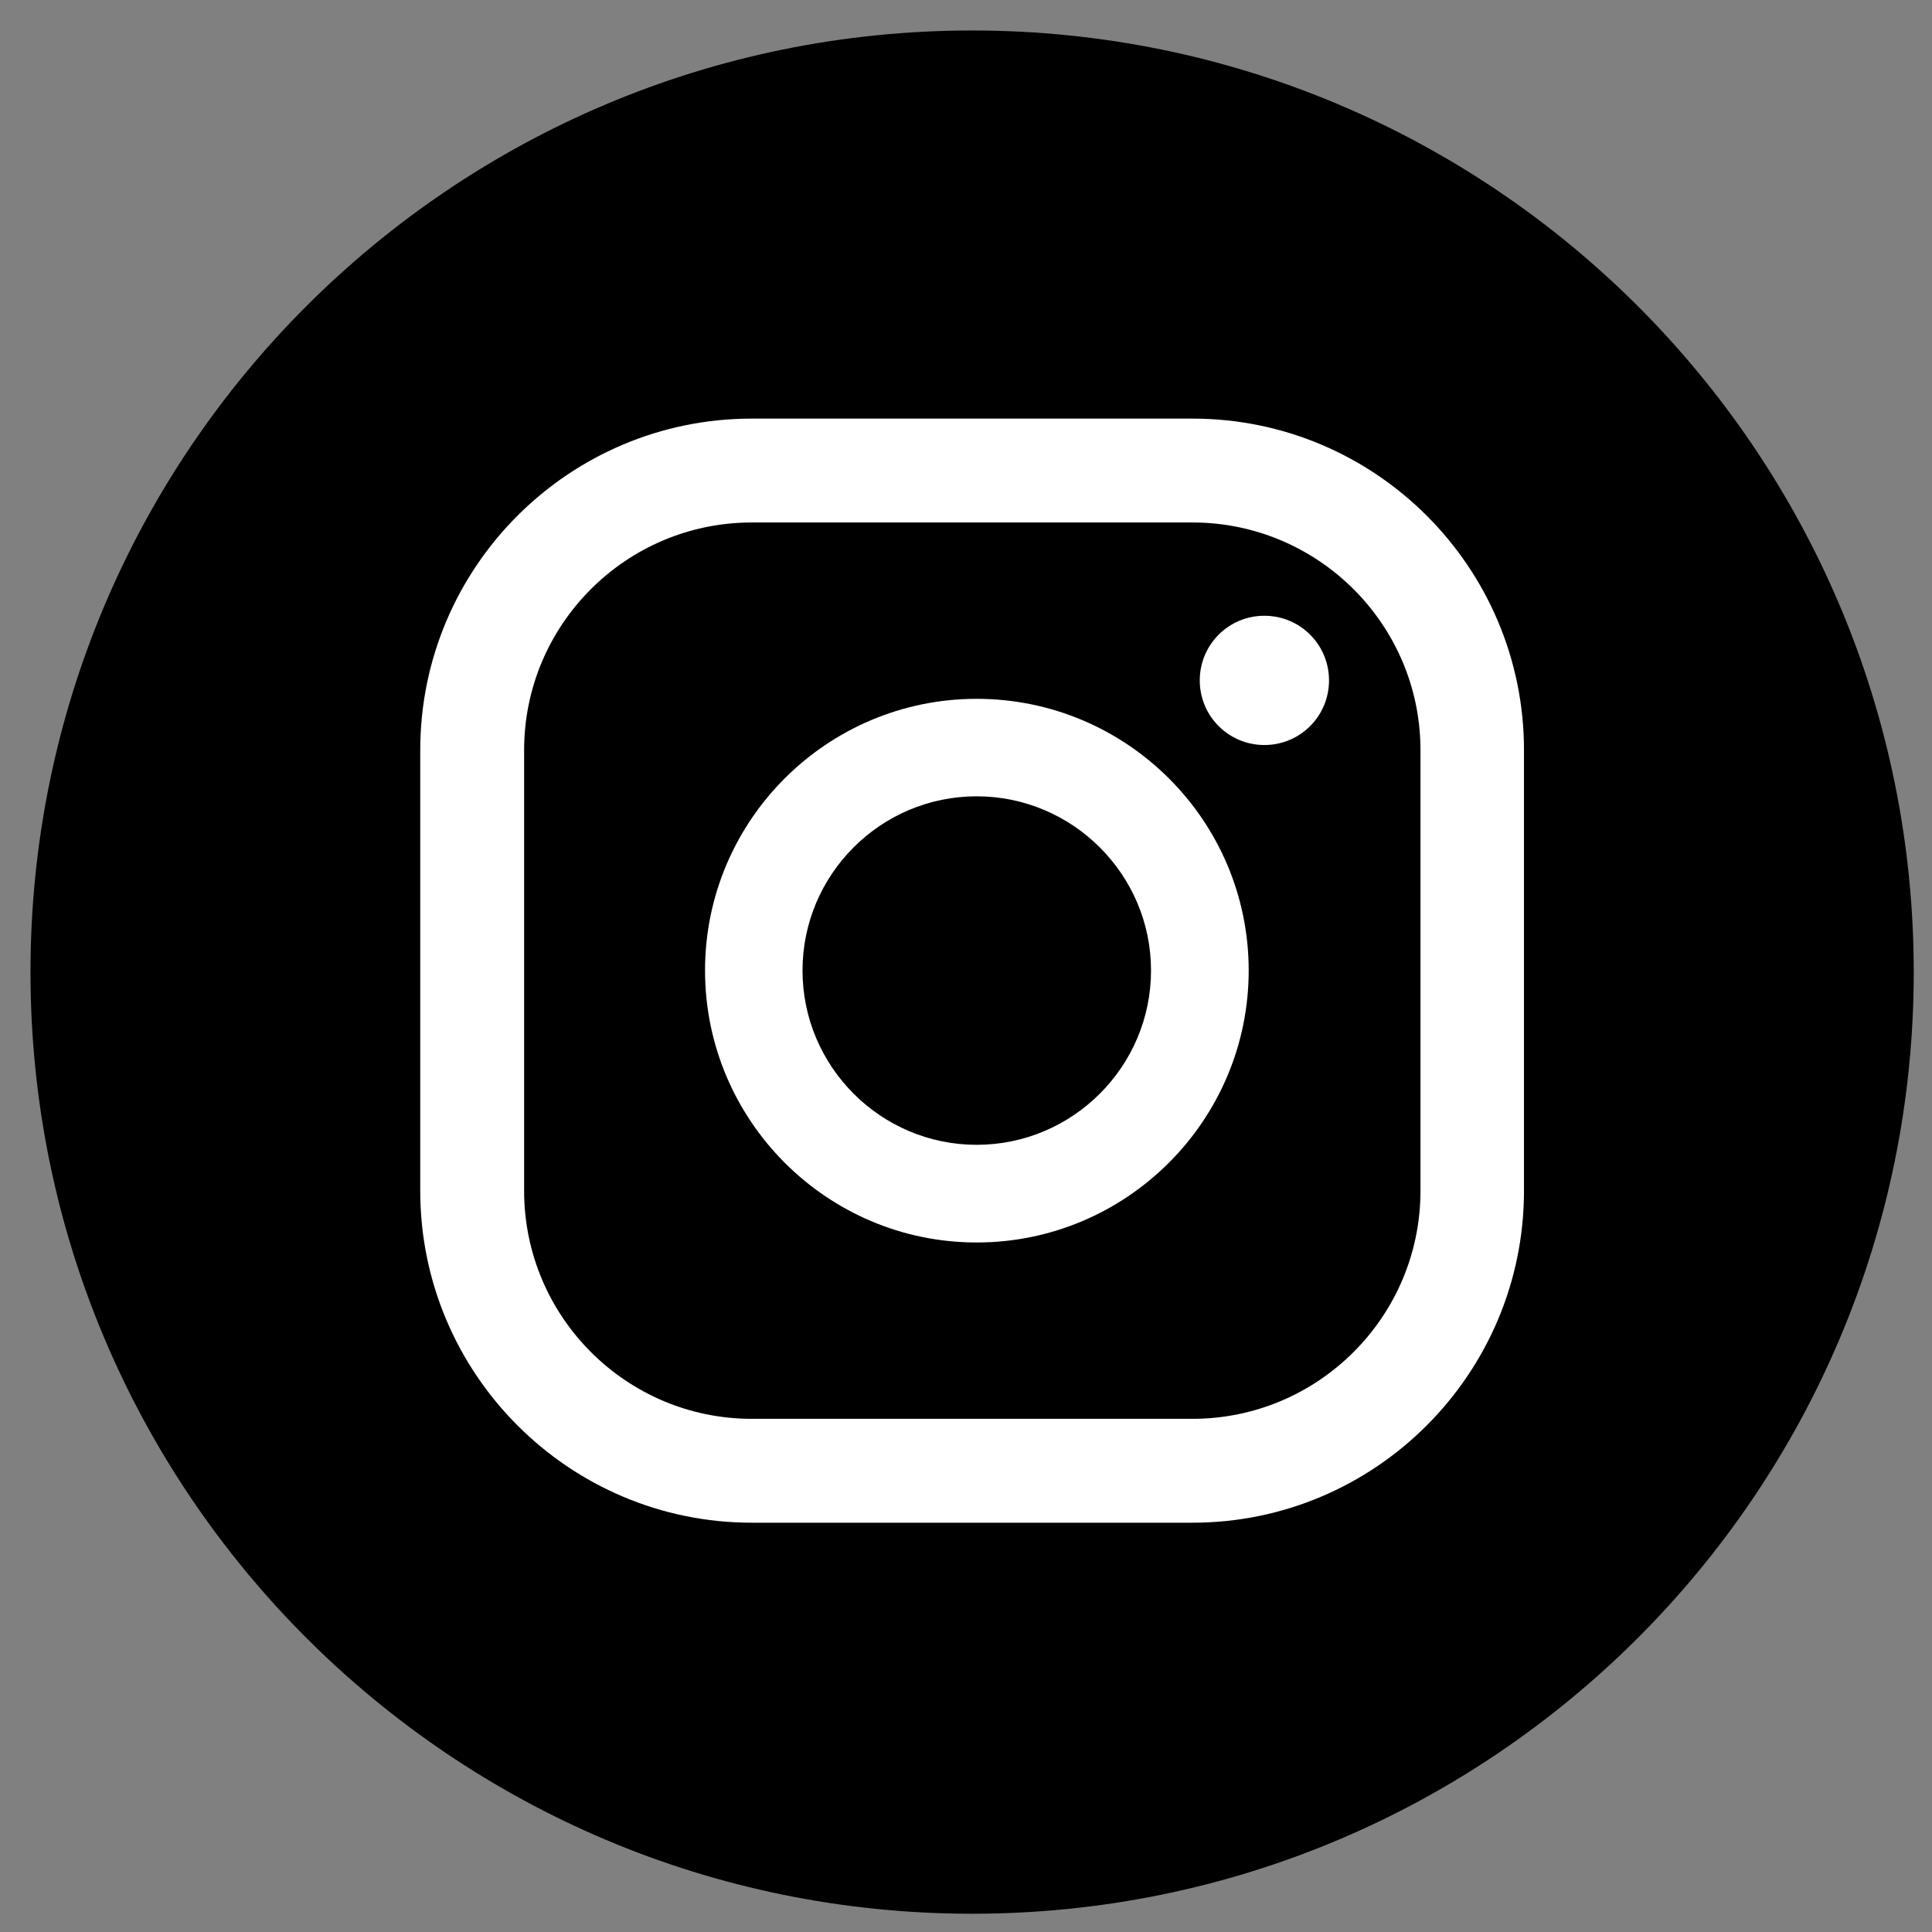<?xml version="1.0" encoding="UTF-8" standalone="no"?>
<svg
   xmlns:dc="http://purl.org/dc/elements/1.1/"
   xmlns:cc="http://creativecommons.org/ns#"
   xmlns:rdf="http://www.w3.org/1999/02/22-rdf-syntax-ns#"
   xmlns:svg="http://www.w3.org/2000/svg"
   xmlns="http://www.w3.org/2000/svg"
   xmlns:sodipodi="http://sodipodi.sourceforge.net/DTD/sodipodi-0.dtd"
   xmlns:inkscape="http://www.inkscape.org/namespaces/inkscape"
   width="40"
   height="40"
   viewBox="0 0 10.583 10.583"
   version="1.1"
   id="svg3712"
   inkscape:version="1.0.1 (3bc2e813f5, 2020-09-07)"
   sodipodi:docname="icone_insta.svg">
  <rect x="0" y="0" width="10.583" height="10.583" fill="#808080" stroke="none"/>
  <defs
     id="defs3706">
    <clipPath
       id="clip89">
      <path
         d="m 174,38 h 44 v 44 h -44 z m 0,0"
         id="path2795" />
    </clipPath>
    <clipPath
       id="clip90">
      <path
         d="m 200.383,81.359 c -1,-0.191 -2.023,-0.316 -3.062,-0.367 -1.91,-0.91 -4.043,-1.422 -6.297,-1.422 -1.16,0 -2.285,0.137 -3.367,0.391 -7.59,-3.32 -12.891,-10.895 -12.891,-19.707 0,-11.871 9.625,-21.5 21.5,-21.5 11.875,0 21.5,9.629 21.5,21.5 0,10.469 -7.48,19.188 -17.383,21.105"
         id="path2798" />
    </clipPath>
  </defs>
  <sodipodi:namedview
     id="base"
     pagecolor="#ffffff"
     bordercolor="#666666"
     borderopacity="1.0"
     inkscape:pageopacity="0.0"
     inkscape:pageshadow="2"
     inkscape:zoom="8"
     inkscape:cx="24.03445"
     inkscape:cy="16.53591"
     inkscape:document-units="mm"
     inkscape:current-layer="layer1"
     inkscape:document-rotation="0"
     showgrid="false"
     units="px"
     showguides="true"
     inkscape:guide-bbox="true"
     inkscape:snap-bbox="true"
     inkscape:bbox-nodes="true"
     inkscape:snap-bbox-edge-midpoints="true"
     inkscape:snap-bbox-midpoints="true"
     inkscape:window-width="1440"
     inkscape:window-height="837"
     inkscape:window-x="-8"
     inkscape:window-y="-8"
     inkscape:window-maximized="1" />
  <g
     inkscape:label="Layer 1"
     inkscape:groupmode="layer"
     id="layer1">
    <path
       style="fill:#000000;fill-opacity:1;fill-rule:nonzero;stroke:none;stroke-width:0.353"
       d="m 10.483,5.325 c 0,2.848 -2.31,5.158 -5.158,5.158 -2.848,0 -5.158,-2.31 -5.158,-5.158 0,-2.85 2.31,-5.158 5.158,-5.158 2.848,0 5.158,2.308 5.158,5.158"
       id="path3177" />
    <path
       style="fill:#ffffff;fill-opacity:1;fill-rule:nonzero;stroke:none;stroke-width:0.353"
       d="m 6.926,3.373 c -0.196,0 -0.354,0.158 -0.354,0.354 0,0.196 0.158,0.354 0.354,0.354 0.196,0 0.354,-0.158 0.354,-0.354 0,-0.196 -0.158,-0.354 -0.354,-0.354"
       id="path3221" />
    <path
       style="fill:#ffffff;fill-opacity:1;fill-rule:nonzero;stroke:none;stroke-width:0.353"
       d="m 5.35,6.271 c -0.526,0 -0.954,-0.429 -0.954,-0.955 0,-0.525 0.427,-0.954 0.954,-0.954 0.526,0 0.955,0.429 0.955,0.954 0,0.526 -0.429,0.955 -0.955,0.955 z m 0,-2.443 c -0.821,0 -1.488,0.667 -1.488,1.488 0,0.821 0.667,1.49 1.488,1.49 0.821,0 1.49,-0.668 1.49,-1.49 0,-0.821 -0.668,-1.488 -1.49,-1.488"
       id="path3223" />
    <path
       style="fill:#ffffff;fill-opacity:1;fill-rule:nonzero;stroke:none;stroke-width:0.353"
       d="m 4.118,2.862 c -0.688,0 -1.247,0.559 -1.247,1.247 v 2.414 c 0,0.689 0.559,1.249 1.247,1.249 h 2.414 c 0.688,0 1.249,-0.559 1.249,-1.249 V 4.109 c 0,-0.688 -0.561,-1.247 -1.249,-1.247 z M 6.532,8.341 H 4.118 c -1.002,0 -1.816,-0.816 -1.816,-1.818 V 4.109 c 0,-1.002 0.814,-1.816 1.816,-1.816 h 2.414 c 1.002,0 1.816,0.814 1.816,1.816 v 2.414 c 0,1.002 -0.814,1.818 -1.816,1.818"
       id="path3225" />
  </g>
</svg>
